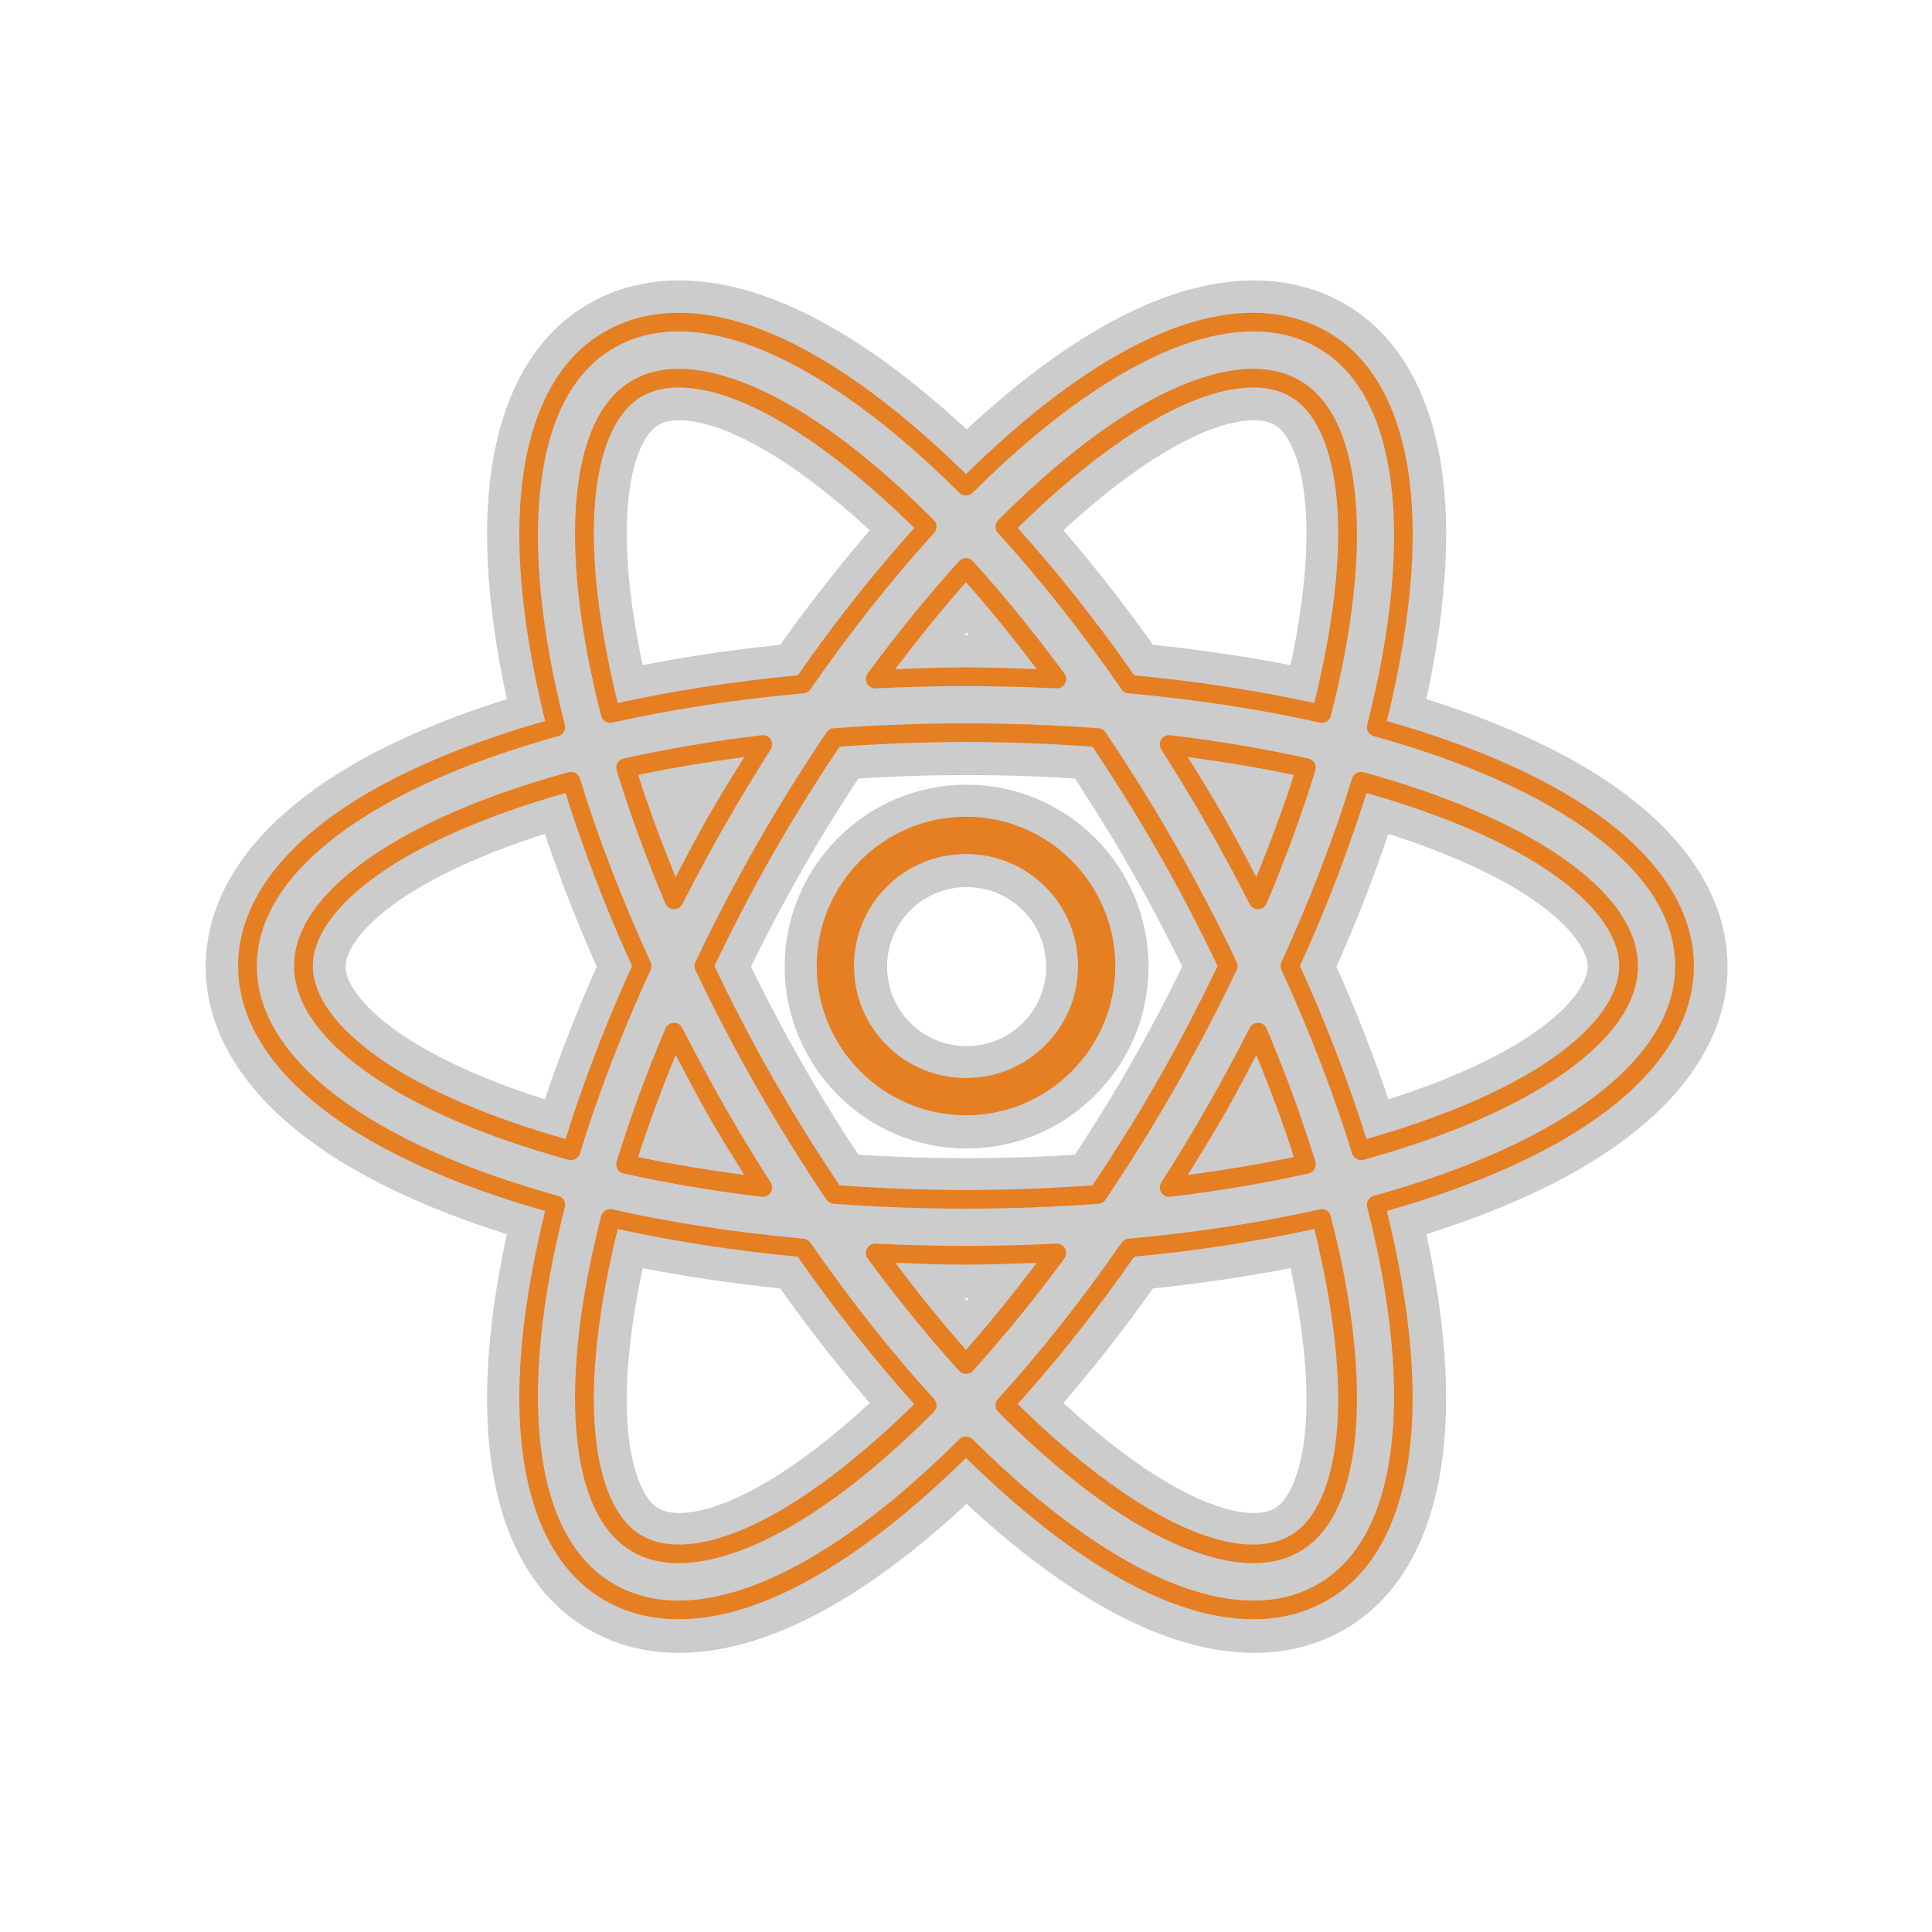 <?xml version="1.0" encoding="UTF-8"?>
<svg xmlns="http://www.w3.org/2000/svg" xmlns:xlink="http://www.w3.org/1999/xlink" viewBox="0 0 100 100" width="100px" height="100px">
<g id="surface289461570">
<path style="fill-rule:nonzero;fill:rgb(90.196%,49.412%,13.333%);fill-opacity:1;stroke-width:6;stroke-linecap:butt;stroke-linejoin:round;stroke:rgb(80%,80%,80%);stroke-opacity:1;stroke-miterlimit:10;" d="M 64.564 26.505 C 71.192 28.279 78.579 33.384 86 40.666 C 93.421 33.384 100.808 28.279 107.436 26.505 C 111.957 25.295 116.026 25.636 119.378 27.59 C 123.649 30.08 126.076 34.956 126.876 41.278 C 127.648 47.405 126.862 55.001 124.782 63.423 C 133.129 65.802 140.105 68.897 145.015 72.625 C 150.085 76.478 153.083 81.034 153.083 86 C 153.083 90.966 150.085 95.522 145.015 99.375 C 140.105 103.103 133.129 106.205 124.782 108.577 C 126.862 117.006 127.641 124.602 126.869 130.722 C 126.069 137.044 123.649 141.92 119.378 144.41 C 117.333 145.606 115.003 146.204 112.486 146.204 C 110.879 146.204 109.196 145.968 107.436 145.495 C 100.808 143.721 93.421 138.623 86 131.341 C 78.579 138.623 71.192 143.721 64.564 145.495 C 62.804 145.968 61.121 146.204 59.514 146.204 C 56.99 146.211 54.667 145.606 52.622 144.41 C 48.351 141.92 45.924 137.044 45.124 130.722 C 44.352 124.602 45.138 117.006 47.218 108.577 C 38.871 106.205 31.895 103.103 26.985 99.375 C 21.915 95.522 18.917 90.966 18.917 86 C 18.917 81.034 21.915 76.478 26.985 72.625 C 31.895 68.897 38.871 65.802 47.218 63.423 C 45.138 55.001 44.352 47.398 45.124 41.278 C 45.924 34.956 48.351 30.08 52.622 27.59 C 54.298 26.609 56.155 26.039 58.151 25.858 C 58.652 25.816 59.167 25.796 59.681 25.803 C 61.239 25.816 62.867 26.053 64.564 26.505 Z M 58.318 27.562 C 56.552 27.722 54.945 28.223 53.491 29.078 C 49.819 31.221 47.593 35.491 46.835 41.493 C 46.077 47.503 46.821 55.161 49.026 63.771 C 49.137 64.23 48.873 64.689 48.421 64.814 C 39.852 67.179 32.841 70.344 28.028 73.995 C 23.215 77.654 20.642 81.723 20.642 86 C 20.642 90.277 23.215 94.346 28.028 98.005 C 32.841 101.656 39.852 104.821 48.421 107.186 C 48.873 107.311 49.144 107.777 49.026 108.229 C 46.821 116.839 46.077 124.504 46.835 130.506 C 47.593 136.516 49.819 140.779 53.491 142.922 C 55.265 143.965 57.261 144.487 59.514 144.487 C 60.947 144.487 62.484 144.271 64.119 143.833 C 70.441 142.143 77.89 137.093 85.395 129.609 C 85.729 129.275 86.271 129.275 86.605 129.609 C 94.11 137.093 101.559 142.143 107.881 143.833 C 109.516 144.271 111.053 144.487 112.486 144.487 C 114.739 144.487 116.735 143.965 118.509 142.922 C 122.181 140.779 124.407 136.516 125.165 130.506 C 125.923 124.504 125.179 116.833 122.974 108.229 C 122.863 107.77 123.127 107.311 123.579 107.186 C 132.148 104.821 139.159 101.656 143.972 98.005 C 148.785 94.346 151.358 90.277 151.358 86 C 151.358 81.723 148.785 77.654 143.972 73.995 C 139.159 70.344 132.148 67.179 123.579 64.814 C 123.127 64.689 122.863 64.23 122.974 63.771 C 125.179 55.167 125.923 47.503 125.165 41.493 C 124.407 35.491 122.181 31.221 118.509 29.078 C 115.601 27.374 112.082 27.047 107.881 28.167 C 101.559 29.857 94.11 34.907 86.605 42.391 C 86.271 42.725 85.729 42.725 85.395 42.391 C 77.89 34.907 70.441 29.864 64.119 28.167 C 62.54 27.75 61.066 27.527 59.674 27.513 C 59.215 27.507 58.763 27.527 58.318 27.562 Z M 63.229 31.492 C 69.217 33.099 76.061 37.919 83.03 44.902 C 83.357 45.228 83.371 45.757 83.058 46.091 C 79.191 50.334 75.352 55.181 71.658 60.502 C 71.512 60.711 71.283 60.843 71.032 60.871 C 64.738 61.434 58.819 62.352 53.401 63.569 C 52.949 63.674 52.497 63.396 52.378 62.95 C 50.382 55.147 49.645 48.358 50.097 43.051 C 50.549 37.745 52.191 33.815 55.223 32.048 C 56.468 31.318 57.929 30.963 59.535 30.963 C 60.69 30.963 61.921 31.144 63.229 31.492 Z M 116.777 32.048 C 119.809 33.815 121.451 37.745 121.903 43.051 C 122.355 48.358 121.618 55.147 119.622 62.95 C 119.503 63.396 119.051 63.674 118.599 63.569 C 113.181 62.352 107.262 61.434 100.968 60.871 C 100.717 60.843 100.488 60.711 100.342 60.502 C 96.648 55.174 92.809 50.334 88.942 46.091 C 88.636 45.757 88.643 45.235 88.97 44.909 C 95.939 37.919 102.783 33.099 108.771 31.492 C 110.079 31.144 111.303 30.963 112.465 30.963 C 114.064 30.963 115.532 31.318 116.777 32.048 Z M 56.086 33.53 C 53.804 34.865 52.239 38.176 51.815 43.198 C 51.398 48.038 52.093 54.437 53.902 61.761 C 59.055 60.634 64.592 59.765 70.49 59.215 C 73.974 54.222 77.591 49.687 81.236 45.632 C 74.593 39.087 68.09 34.573 62.783 33.147 C 61.594 32.834 60.509 32.681 59.535 32.681 C 58.179 32.681 57.045 32.966 56.086 33.53 Z M 109.217 33.147 C 103.91 34.573 97.407 39.087 90.764 45.632 C 94.409 49.687 98.026 54.222 101.51 59.215 C 107.408 59.765 112.945 60.641 118.098 61.761 C 119.907 54.444 120.602 48.045 120.185 43.204 C 119.761 38.176 118.196 34.865 115.914 33.53 C 115.907 33.53 115.907 33.53 115.907 33.53 C 114.955 32.973 113.814 32.681 112.465 32.681 C 111.491 32.681 110.406 32.834 109.217 33.147 Z M 86.64 48.692 C 89.471 51.822 92.301 55.293 95.063 59.042 C 95.257 59.306 95.285 59.668 95.125 59.96 C 94.972 60.252 94.659 60.426 94.325 60.412 C 91.599 60.28 88.824 60.203 86 60.203 C 83.176 60.203 80.401 60.28 77.675 60.412 C 77.348 60.426 77.035 60.252 76.875 59.96 C 76.722 59.668 76.743 59.306 76.937 59.042 C 79.699 55.293 82.529 51.822 85.36 48.692 C 85.513 48.525 85.722 48.421 85.944 48.407 C 86.209 48.393 86.459 48.497 86.64 48.692 Z M 79.476 58.645 C 81.632 58.562 83.781 58.478 86 58.478 C 88.219 58.478 90.368 58.562 92.524 58.645 C 90.368 55.8 88.191 53.095 86 50.626 C 83.809 53.095 81.632 55.8 79.476 58.645 Z M 98.206 64.091 C 98.471 64.112 98.714 64.251 98.86 64.467 C 101.058 67.743 103.207 71.164 105.245 74.739 C 107.353 78.433 109.244 82.07 110.941 85.631 C 111.053 85.868 111.053 86.139 110.941 86.376 C 109.244 89.93 107.353 93.567 105.245 97.261 C 103.207 100.835 101.058 104.257 98.86 107.533 C 98.714 107.749 98.471 107.888 98.213 107.909 C 94.305 108.201 90.229 108.361 86 108.361 C 81.771 108.361 77.695 108.201 73.794 107.909 C 73.529 107.888 73.286 107.749 73.14 107.533 C 70.942 104.257 68.8 100.835 66.755 97.261 C 64.647 93.567 62.756 89.93 61.066 86.376 C 60.954 86.139 60.954 85.868 61.066 85.631 C 62.756 82.07 64.647 78.44 66.755 74.739 C 68.8 71.164 70.942 67.743 73.147 64.467 C 73.293 64.251 73.529 64.112 73.794 64.091 C 77.695 63.799 81.771 63.639 86 63.639 C 90.229 63.639 94.298 63.799 98.206 64.091 Z M 68.035 65.183 C 68.181 65.454 68.167 65.781 68 66.038 C 66.553 68.313 65.141 70.636 63.771 73.035 C 62.38 75.463 61.086 77.89 59.855 80.297 C 59.702 80.596 59.396 80.777 59.062 80.763 C 58.729 80.749 58.429 80.547 58.297 80.241 C 56.496 75.978 55.008 71.881 53.804 67.972 C 53.735 67.743 53.763 67.499 53.881 67.29 C 54.006 67.082 54.208 66.936 54.437 66.88 C 58.381 66.004 62.637 65.273 67.172 64.731 C 67.221 64.724 67.263 64.717 67.311 64.724 C 67.617 64.731 67.896 64.912 68.035 65.183 Z M 104.828 64.731 C 109.363 65.273 113.619 66.004 117.563 66.88 C 117.799 66.936 118.001 67.082 118.119 67.29 C 118.237 67.499 118.265 67.749 118.196 67.979 C 116.992 71.881 115.504 75.984 113.703 80.241 C 113.571 80.547 113.271 80.756 112.938 80.763 C 112.604 80.777 112.291 80.596 112.145 80.297 C 110.914 77.883 109.62 75.47 108.229 73.042 C 108.229 73.035 108.229 73.035 108.229 73.035 C 106.866 70.636 105.44 68.32 104 66.045 C 103.84 65.788 103.819 65.468 103.951 65.197 C 104.091 64.933 104.355 64.752 104.654 64.724 C 104.682 64.724 104.71 64.724 104.737 64.724 C 104.765 64.724 104.8 64.724 104.828 64.731 Z M 74.343 65.788 C 72.25 68.925 70.198 72.18 68.25 75.595 C 66.233 79.121 64.439 82.599 62.811 86 C 64.439 89.408 66.233 92.879 68.25 96.405 C 70.191 99.813 72.243 103.075 74.343 106.212 C 78.085 106.483 81.959 106.643 86 106.643 C 90.041 106.643 93.915 106.483 97.657 106.212 C 99.757 103.075 101.809 99.813 103.75 96.405 C 105.767 92.879 107.561 89.408 109.189 86 C 107.561 82.592 105.767 79.121 103.75 75.595 C 101.802 72.187 99.757 68.925 97.657 65.788 C 93.915 65.517 90.041 65.357 86 65.357 C 81.966 65.357 78.085 65.517 74.343 65.788 Z M 55.786 68.396 C 56.746 71.415 57.922 74.58 59.236 77.814 C 60.217 75.943 61.198 74.072 62.276 72.18 C 63.347 70.309 64.453 68.528 65.566 66.741 C 62.144 67.2 58.847 67.736 55.786 68.396 Z M 109.724 72.187 C 110.802 74.072 111.783 75.943 112.757 77.814 C 114.071 74.58 115.254 71.415 116.214 68.396 C 113.146 67.743 109.856 67.2 106.434 66.741 C 107.54 68.528 108.66 70.316 109.724 72.187 Z M 50.417 68.716 C 52.072 74.114 54.249 79.796 56.927 85.638 C 57.031 85.868 57.031 86.132 56.927 86.362 C 54.249 92.204 52.072 97.886 50.417 103.284 C 50.278 103.722 49.819 103.979 49.367 103.861 C 41.619 101.726 35.373 98.992 31.012 95.953 C 26.651 92.913 24.078 89.526 24.078 86 C 24.078 82.474 26.651 79.087 31.012 76.047 C 35.373 73.008 41.619 70.274 49.367 68.139 C 49.436 68.125 49.506 68.111 49.575 68.111 C 49.958 68.104 50.306 68.348 50.417 68.716 Z M 122.633 68.139 C 130.381 70.274 136.627 73.008 140.988 76.047 C 145.349 79.087 147.922 82.474 147.922 86 C 147.922 89.526 145.349 92.913 140.988 95.953 C 136.627 98.992 130.381 101.726 122.633 103.861 C 122.181 103.979 121.722 103.722 121.583 103.284 C 119.928 97.886 117.751 92.204 115.073 86.362 C 114.969 86.132 114.969 85.868 115.073 85.638 C 117.751 79.796 119.928 74.114 121.583 68.716 C 121.687 68.368 122.007 68.125 122.376 68.111 C 122.459 68.111 122.55 68.118 122.633 68.139 Z M 32 77.459 C 27.875 80.331 25.803 83.336 25.803 86 C 25.803 88.664 27.875 91.669 32 94.541 C 35.978 97.316 41.855 99.883 49.096 101.948 C 50.702 96.829 52.719 91.488 55.223 86 C 52.719 80.512 50.702 75.171 49.096 70.052 C 41.855 72.117 35.978 74.684 32 77.459 Z M 116.777 86 C 119.281 91.488 121.298 96.829 122.904 101.948 C 130.145 99.883 136.022 97.316 140 94.541 C 144.125 91.669 146.197 88.664 146.197 86 C 146.197 83.336 144.125 80.331 140 77.459 C 136.022 74.684 130.145 72.117 122.904 70.052 C 121.298 75.171 119.281 80.512 116.777 86 Z M 99.757 86 C 99.757 93.581 93.581 99.757 86 99.757 C 78.419 99.757 72.243 93.581 72.243 86 C 72.243 78.419 78.419 72.243 86 72.243 C 93.581 72.243 99.757 78.419 99.757 86 Z M 75.678 86 C 75.678 91.717 80.283 96.322 86 96.322 C 91.717 96.322 96.322 91.717 96.322 86 C 96.322 80.283 91.717 75.678 86 75.678 C 80.283 75.678 75.678 80.283 75.678 86 Z M 59.855 91.71 C 61.086 94.117 62.38 96.537 63.764 98.965 C 65.134 101.364 66.553 103.687 68 105.955 C 68.174 106.233 68.181 106.594 68 106.873 C 67.826 107.158 67.499 107.311 67.172 107.269 C 62.63 106.727 58.381 105.996 54.437 105.12 C 54.201 105.064 53.999 104.918 53.881 104.71 C 53.763 104.501 53.735 104.251 53.804 104.021 C 55.008 100.119 56.496 96.016 58.297 91.759 C 58.436 91.446 58.742 91.237 59.09 91.237 C 59.417 91.237 59.709 91.418 59.855 91.71 Z M 113.703 91.759 C 115.504 96.022 116.992 100.119 118.196 104.021 C 118.265 104.251 118.237 104.501 118.119 104.71 C 118.001 104.918 117.799 105.064 117.563 105.12 C 113.619 105.996 109.363 106.727 104.828 107.269 C 104.494 107.311 104.174 107.158 103.993 106.873 C 103.819 106.594 103.819 106.233 104 105.955 C 105.44 103.68 106.866 101.364 108.229 98.965 C 109.62 96.537 110.914 94.117 112.145 91.71 C 112.284 91.425 112.569 91.244 112.882 91.237 C 113.237 91.223 113.564 91.432 113.703 91.759 Z M 55.786 103.604 C 58.847 104.257 62.144 104.8 65.566 105.259 C 64.453 103.472 63.34 101.691 62.276 99.82 C 61.198 97.935 60.217 96.057 59.243 94.186 C 57.929 97.42 56.746 100.585 55.786 103.604 Z M 109.724 99.82 C 108.66 101.684 107.547 103.472 106.434 105.259 C 109.856 104.8 113.153 104.257 116.214 103.604 C 115.254 100.585 114.071 97.427 112.757 94.186 C 111.783 96.057 110.802 97.935 109.724 99.82 Z M 119.615 109.05 C 121.618 116.853 122.355 123.642 121.903 128.949 C 121.451 134.255 119.809 138.185 116.777 139.952 C 114.628 141.211 111.894 141.343 108.771 140.508 C 102.783 138.901 95.939 134.081 88.97 127.098 C 88.643 126.772 88.629 126.243 88.942 125.909 C 92.809 121.666 96.648 116.826 100.342 111.498 C 100.488 111.289 100.717 111.157 100.968 111.129 C 107.262 110.566 113.181 109.648 118.599 108.431 C 118.662 108.41 118.731 108.403 118.801 108.403 C 119.19 108.41 119.524 108.674 119.615 109.05 Z M 53.401 108.431 C 58.819 109.648 64.738 110.566 71.032 111.129 C 71.283 111.157 71.512 111.289 71.658 111.498 C 75.352 116.826 79.191 121.673 83.058 125.909 C 83.364 126.25 83.357 126.772 83.03 127.098 C 76.061 134.081 69.217 138.901 63.229 140.508 C 60.106 141.343 57.372 141.211 55.223 139.959 C 55.223 139.959 55.223 139.959 55.223 139.952 C 52.191 138.185 50.549 134.255 50.097 128.949 C 49.645 123.642 50.382 116.853 52.378 109.05 C 52.476 108.667 52.831 108.396 53.234 108.41 C 53.29 108.41 53.345 108.417 53.401 108.431 Z M 101.51 112.785 C 98.026 117.778 94.409 122.313 90.764 126.368 C 97.407 132.913 103.91 137.427 109.217 138.853 C 112.061 139.611 114.266 139.43 115.914 138.47 C 118.196 137.135 119.761 133.824 120.185 128.802 C 120.602 123.955 119.9 117.556 118.098 110.239 C 112.945 111.359 107.408 112.235 101.51 112.785 Z M 51.815 128.802 C 52.239 133.824 53.804 137.135 56.086 138.47 C 57.734 139.43 59.946 139.604 62.783 138.853 C 68.09 137.427 74.586 132.913 81.236 126.375 C 77.584 122.313 73.967 117.778 70.49 112.785 C 64.592 112.235 59.055 111.366 53.902 110.239 C 52.093 117.563 51.398 123.955 51.815 128.802 Z M 77.675 111.588 C 80.401 111.72 83.176 111.797 86 111.797 C 88.824 111.797 91.599 111.72 94.325 111.588 C 94.652 111.574 94.965 111.748 95.125 112.04 C 95.278 112.332 95.257 112.694 95.063 112.958 C 92.301 116.707 89.471 120.171 86.64 123.308 C 86.473 123.489 86.243 123.593 86 123.593 C 85.757 123.593 85.527 123.489 85.36 123.308 C 82.529 120.178 79.699 116.707 76.937 112.958 C 76.757 112.701 76.722 112.367 76.854 112.082 C 76.993 111.797 77.271 111.609 77.591 111.588 C 77.619 111.588 77.647 111.588 77.675 111.588 Z M 86 121.374 C 88.191 118.905 90.368 116.2 92.524 113.355 C 90.368 113.438 88.219 113.522 86 113.522 C 83.781 113.522 81.632 113.438 79.476 113.355 C 81.632 116.2 83.809 118.905 86 121.374 Z M 86 121.374 " transform="matrix(0.562,0,0,0.562,1.7,1.7)"/>
<path style=" stroke:none;fill-rule:nonzero;fill:rgb(90.196%,49.412%,13.333%);fill-opacity:1;" d="M 35.219 16.191 C 34.93 16.188 34.641 16.199 34.359 16.223 C 33.238 16.324 32.195 16.645 31.254 17.195 C 28.855 18.594 27.492 21.332 27.043 24.883 C 26.609 28.32 27.051 32.59 28.219 37.32 C 23.531 38.656 19.613 40.395 16.855 42.488 C 14.008 44.652 12.324 47.211 12.324 50 C 12.324 52.789 14.008 55.348 16.855 57.512 C 19.613 59.605 23.531 61.348 28.219 62.68 C 27.051 67.414 26.609 71.68 27.043 75.117 C 27.492 78.668 28.855 81.406 31.254 82.805 C 32.402 83.477 33.707 83.816 35.125 83.812 C 36.027 83.812 36.973 83.68 37.961 83.414 C 41.684 82.418 45.832 79.555 50 75.465 C 54.168 79.555 58.316 82.418 62.039 83.414 C 63.027 83.68 63.973 83.812 64.875 83.812 C 66.289 83.812 67.598 83.477 68.746 82.805 C 71.145 81.406 72.504 78.668 72.953 75.117 C 73.387 71.68 72.949 67.414 71.781 62.68 C 76.469 61.348 80.387 59.605 83.145 57.512 C 85.992 55.348 87.676 52.789 87.676 50 C 87.676 47.211 85.992 44.652 83.145 42.488 C 80.387 40.395 76.469 38.656 71.781 37.32 C 72.949 32.59 73.391 28.324 72.957 24.883 C 72.508 21.332 71.145 18.594 68.746 17.195 C 66.863 16.098 64.578 15.906 62.039 16.586 C 58.316 17.582 54.168 20.449 50 24.539 C 45.832 20.449 41.684 17.582 37.961 16.586 C 37.008 16.332 36.094 16.199 35.219 16.191 Z M 35.215 17.152 C 35.996 17.16 36.824 17.285 37.711 17.52 C 41.262 18.473 45.445 21.305 49.66 25.508 C 49.848 25.695 50.152 25.695 50.34 25.508 C 54.555 21.305 58.738 18.469 62.289 17.52 C 64.648 16.891 66.625 17.074 68.258 18.031 C 70.32 19.234 71.57 21.633 71.996 25.004 C 72.422 28.379 72.004 32.684 70.766 37.516 C 70.703 37.773 70.852 38.031 71.105 38.102 C 75.918 39.43 79.855 41.207 82.559 43.258 C 85.262 45.312 86.707 47.598 86.707 50 C 86.707 52.402 85.262 54.688 82.559 56.742 C 79.855 58.793 75.918 60.57 71.105 61.898 C 70.852 61.969 70.703 62.227 70.766 62.484 C 72.004 67.316 72.422 71.625 71.996 74.996 C 71.57 78.371 70.32 80.766 68.258 81.969 C 67.262 82.555 66.141 82.848 64.875 82.848 C 64.07 82.848 63.207 82.727 62.289 82.48 C 58.738 81.531 54.555 78.695 50.34 74.492 C 50.152 74.305 49.848 74.305 49.66 74.492 C 45.445 78.695 41.262 81.531 37.711 82.48 C 36.793 82.727 35.93 82.848 35.125 82.848 C 33.859 82.848 32.738 82.555 31.742 81.969 C 29.68 80.766 28.43 78.371 28.004 74.996 C 27.578 71.625 27.996 67.32 29.234 62.484 C 29.301 62.23 29.148 61.969 28.895 61.898 C 24.082 60.57 20.145 58.793 17.441 56.742 C 14.738 54.688 13.293 52.402 13.293 50 C 13.293 47.598 14.738 45.312 17.441 43.258 C 20.145 41.207 24.082 39.43 28.895 38.102 C 29.148 38.031 29.297 37.773 29.234 37.516 C 27.996 32.68 27.578 28.379 28.004 25.004 C 28.43 21.633 29.68 19.234 31.742 18.031 C 32.559 17.551 33.461 17.27 34.453 17.18 C 34.703 17.16 34.957 17.148 35.215 17.152 Z M 35.137 19.09 C 34.234 19.09 33.414 19.289 32.715 19.699 C 31.012 20.691 30.09 22.898 29.836 25.879 C 29.582 28.859 29.996 32.672 31.117 37.055 C 31.184 37.305 31.438 37.461 31.691 37.402 C 34.734 36.719 38.059 36.203 41.594 35.887 C 41.734 35.871 41.863 35.797 41.945 35.68 C 44.02 32.691 46.176 29.969 48.348 27.586 C 48.523 27.398 48.516 27.102 48.332 26.918 C 44.418 22.996 40.574 20.289 37.211 19.387 C 36.477 19.191 35.785 19.09 35.137 19.09 Z M 64.863 19.09 C 64.211 19.09 63.523 19.191 62.789 19.387 C 59.426 20.289 55.582 22.996 51.668 26.922 C 51.484 27.105 51.48 27.398 51.652 27.586 C 53.824 29.969 55.98 32.688 58.055 35.68 C 58.137 35.797 58.266 35.871 58.406 35.887 C 61.941 36.203 65.266 36.719 68.309 37.402 C 68.562 37.461 68.816 37.305 68.883 37.055 C 70.004 32.672 70.418 28.859 70.164 25.879 C 69.91 22.898 68.988 20.691 67.285 19.699 C 66.586 19.285 65.762 19.09 64.863 19.09 Z M 35.137 20.055 C 35.684 20.055 36.293 20.141 36.961 20.316 C 39.941 21.117 43.594 23.652 47.324 27.328 C 45.277 29.605 43.246 32.152 41.289 34.957 C 37.977 35.266 34.867 35.754 31.973 36.387 C 30.957 32.273 30.566 28.68 30.801 25.961 C 31.039 23.141 31.918 21.281 33.199 20.531 C 33.738 20.215 34.375 20.055 35.137 20.055 Z M 64.863 20.055 C 65.621 20.055 66.262 20.219 66.797 20.531 C 66.797 20.531 66.797 20.531 66.801 20.531 C 68.082 21.281 68.961 23.141 69.199 25.965 C 69.434 28.684 69.043 32.277 68.027 36.387 C 65.133 35.758 62.023 35.266 58.711 34.957 C 56.754 32.152 54.723 29.605 52.676 27.328 C 56.406 23.652 60.059 21.117 63.039 20.316 C 63.707 20.141 64.316 20.055 64.863 20.055 Z M 49.969 28.887 C 49.844 28.895 49.727 28.953 49.641 29.047 C 48.051 30.805 46.461 32.754 44.91 34.859 C 44.801 35.008 44.789 35.211 44.875 35.375 C 44.965 35.539 45.141 35.637 45.324 35.629 C 46.855 35.555 48.414 35.512 50 35.512 C 51.586 35.512 53.145 35.555 54.676 35.629 C 54.863 35.637 55.039 35.539 55.125 35.375 C 55.215 35.211 55.199 35.008 55.09 34.859 C 53.539 32.754 51.949 30.805 50.359 29.047 C 50.258 28.938 50.117 28.879 49.969 28.887 Z M 50 30.133 C 51.23 31.52 52.453 33.039 53.664 34.637 C 52.453 34.59 51.246 34.543 50 34.543 C 48.754 34.543 47.547 34.59 46.336 34.637 C 47.547 33.039 48.77 31.52 50 30.133 Z M 50 37.441 C 47.625 37.441 45.336 37.531 43.145 37.695 C 42.996 37.707 42.863 37.785 42.781 37.906 C 41.543 39.746 40.34 41.668 39.191 43.676 C 38.008 45.754 36.945 47.793 35.996 49.793 C 35.934 49.926 35.934 50.078 35.996 50.211 C 36.945 52.207 38.008 54.25 39.191 56.324 C 40.34 58.332 41.543 60.254 42.777 62.094 C 42.859 62.215 42.996 62.293 43.145 62.305 C 45.336 62.469 47.625 62.559 50 62.559 C 52.375 62.559 54.664 62.469 56.859 62.305 C 57.004 62.293 57.141 62.215 57.223 62.094 C 58.457 60.254 59.664 58.332 60.809 56.324 C 61.992 54.25 63.055 52.207 64.008 50.211 C 64.07 50.078 64.07 49.926 64.008 49.793 C 63.055 47.793 61.992 45.75 60.809 43.676 C 59.664 41.668 58.457 39.746 57.223 37.906 C 57.141 37.785 57.004 37.707 56.855 37.695 C 54.66 37.531 52.375 37.441 50 37.441 Z M 39.504 38.051 C 39.477 38.047 39.453 38.051 39.426 38.055 C 36.879 38.359 34.488 38.77 32.273 39.262 C 32.145 39.293 32.031 39.375 31.961 39.492 C 31.895 39.609 31.879 39.746 31.918 39.875 C 32.594 42.07 33.43 44.371 34.441 46.766 C 34.516 46.938 34.684 47.051 34.871 47.059 C 35.059 47.066 35.23 46.965 35.316 46.797 C 36.008 45.445 36.734 44.082 37.516 42.719 C 38.285 41.371 39.078 40.066 39.891 38.789 C 39.984 38.645 39.992 38.461 39.91 38.309 C 39.832 38.156 39.676 38.055 39.504 38.051 Z M 60.523 38.051 C 60.508 38.051 60.492 38.051 60.477 38.051 C 60.309 38.066 60.16 38.168 60.082 38.316 C 60.008 38.469 60.02 38.648 60.109 38.793 C 60.918 40.07 61.719 41.371 62.484 42.719 C 62.484 42.719 62.484 42.719 62.484 42.723 C 63.266 44.086 63.992 45.441 64.684 46.797 C 64.766 46.965 64.941 47.066 65.129 47.059 C 65.316 47.055 65.484 46.938 65.559 46.766 C 66.57 44.375 67.406 42.07 68.082 39.879 C 68.121 39.75 68.105 39.609 68.039 39.492 C 67.973 39.375 67.859 39.293 67.727 39.262 C 65.512 38.77 63.121 38.359 60.574 38.055 C 60.559 38.051 60.539 38.051 60.523 38.051 Z M 50 38.406 C 52.27 38.406 54.445 38.496 56.547 38.648 C 57.727 40.41 58.875 42.242 59.969 44.156 C 61.102 46.137 62.109 48.086 63.023 50 C 62.109 51.914 61.102 53.863 59.969 55.844 C 58.879 57.758 57.727 59.59 56.547 61.352 C 54.445 61.504 52.27 61.594 50 61.594 C 47.73 61.594 45.555 61.504 43.453 61.352 C 42.273 59.59 41.121 57.758 40.031 55.844 C 38.898 53.863 37.891 51.914 36.977 50 C 37.891 48.09 38.898 46.137 40.031 44.156 C 41.125 42.238 42.277 40.41 43.453 38.648 C 45.555 38.496 47.734 38.406 50 38.406 Z M 38.523 39.184 C 37.898 40.188 37.277 41.188 36.676 42.238 C 36.07 43.301 35.52 44.352 34.969 45.402 C 34.23 43.586 33.57 41.809 33.031 40.113 C 34.75 39.742 36.602 39.441 38.523 39.184 Z M 61.477 39.184 C 63.398 39.441 65.246 39.746 66.969 40.113 C 66.43 41.809 65.766 43.586 65.027 45.402 C 64.48 44.352 63.93 43.301 63.324 42.242 C 62.727 41.191 62.098 40.188 61.477 39.184 Z M 29.543 39.953 C 29.504 39.953 29.465 39.961 29.426 39.969 C 25.074 41.168 21.566 42.703 19.117 44.41 C 16.668 46.117 15.223 48.02 15.223 50 C 15.223 51.98 16.668 53.883 19.117 55.59 C 21.566 57.297 25.074 58.832 29.426 60.031 C 29.68 60.098 29.938 59.953 30.016 59.707 C 30.945 56.676 32.168 53.484 33.672 50.203 C 33.73 50.074 33.73 49.926 33.672 49.797 C 32.168 46.516 30.945 43.324 30.016 40.293 C 29.953 40.086 29.758 39.949 29.543 39.953 Z M 70.43 39.953 C 70.223 39.961 70.043 40.098 69.984 40.293 C 69.055 43.324 67.832 46.516 66.328 49.797 C 66.27 49.926 66.27 50.074 66.328 50.203 C 67.832 53.484 69.055 56.676 69.984 59.707 C 70.062 59.953 70.32 60.098 70.574 60.031 C 74.926 58.832 78.434 57.297 80.883 55.59 C 83.332 53.883 84.777 51.98 84.777 50 C 84.777 48.02 83.332 46.117 80.883 44.41 C 78.434 42.703 74.926 41.168 70.574 39.969 C 70.527 39.957 70.477 39.953 70.43 39.953 Z M 29.273 41.043 C 30.176 43.918 31.309 46.918 32.715 50 C 31.309 53.082 30.176 56.082 29.273 58.957 C 25.207 57.797 21.906 56.355 19.672 54.797 C 17.355 53.184 16.191 51.496 16.191 50 C 16.191 48.504 17.355 46.816 19.672 45.203 C 21.906 43.645 25.207 42.203 29.273 41.043 Z M 70.727 41.043 C 74.793 42.203 78.094 43.645 80.328 45.203 C 82.645 46.816 83.809 48.504 83.809 50 C 83.809 51.496 82.645 53.184 80.328 54.797 C 78.094 56.355 74.793 57.797 70.727 58.957 C 69.824 56.082 68.691 53.082 67.285 50 C 68.691 46.918 69.824 43.918 70.727 41.043 Z M 50 42.273 C 45.742 42.273 42.273 45.742 42.273 50 C 42.273 54.258 45.742 57.727 50 57.727 C 54.258 57.727 57.727 54.258 57.727 50 C 57.727 45.742 54.258 42.273 50 42.273 Z M 50 44.203 C 53.211 44.203 55.797 46.789 55.797 50 C 55.797 53.211 53.211 55.797 50 55.797 C 46.789 55.797 44.203 53.211 44.203 50 C 44.203 46.789 46.789 44.203 50 44.203 Z M 34.887 52.941 C 34.691 52.941 34.52 53.059 34.441 53.234 C 33.43 55.625 32.594 57.93 31.918 60.121 C 31.879 60.25 31.895 60.391 31.961 60.508 C 32.027 60.625 32.141 60.707 32.273 60.738 C 34.488 61.23 36.875 61.641 39.426 61.945 C 39.609 61.969 39.793 61.883 39.891 61.723 C 39.992 61.566 39.988 61.363 39.891 61.207 C 39.078 59.934 38.281 58.629 37.512 57.281 C 36.734 55.918 36.008 54.559 35.316 53.207 C 35.234 53.043 35.07 52.941 34.887 52.941 Z M 65.098 52.941 C 64.922 52.945 64.762 53.047 64.684 53.207 C 63.992 54.559 63.266 55.918 62.484 57.281 C 61.719 58.629 60.918 59.93 60.109 61.207 C 60.008 61.363 60.008 61.566 60.105 61.723 C 60.207 61.883 60.387 61.969 60.574 61.945 C 63.121 61.641 65.512 61.23 67.727 60.738 C 67.859 60.707 67.973 60.625 68.039 60.508 C 68.105 60.391 68.121 60.25 68.082 60.121 C 67.406 57.93 66.57 55.629 65.559 53.234 C 65.48 53.051 65.297 52.934 65.098 52.941 Z M 34.973 54.598 C 35.52 55.648 36.07 56.703 36.676 57.762 C 37.273 58.812 37.898 59.812 38.523 60.816 C 36.602 60.559 34.75 60.254 33.031 59.887 C 33.57 58.191 34.234 56.414 34.973 54.598 Z M 65.027 54.598 C 65.766 56.418 66.43 58.191 66.969 59.887 C 65.25 60.254 63.398 60.559 61.477 60.816 C 62.102 59.812 62.727 58.809 63.324 57.762 C 63.93 56.703 64.48 55.648 65.027 54.598 Z M 68.422 62.582 C 68.383 62.582 68.344 62.586 68.309 62.598 C 65.266 63.281 61.941 63.797 58.406 64.113 C 58.266 64.129 58.137 64.203 58.055 64.32 C 55.98 67.312 53.824 70.031 51.652 72.414 C 51.477 72.602 51.484 72.898 51.668 73.082 C 55.582 77.004 59.426 79.711 62.789 80.613 C 64.543 81.082 66.078 81.008 67.285 80.301 C 68.988 79.309 69.91 77.102 70.164 74.121 C 70.418 71.141 70.004 67.328 68.879 62.945 C 68.828 62.734 68.641 62.586 68.422 62.582 Z M 31.598 62.586 C 31.371 62.578 31.172 62.73 31.117 62.945 C 29.996 67.328 29.582 71.141 29.836 74.121 C 30.09 77.102 31.012 79.309 32.715 80.301 C 32.715 80.305 32.715 80.305 32.715 80.305 C 33.922 81.008 35.457 81.082 37.211 80.613 C 40.574 79.711 44.418 77.004 48.332 73.082 C 48.516 72.898 48.52 72.605 48.348 72.414 C 46.176 70.035 44.02 67.312 41.945 64.32 C 41.863 64.203 41.734 64.129 41.594 64.113 C 38.059 63.797 34.734 63.281 31.691 62.598 C 31.66 62.59 31.629 62.586 31.598 62.586 Z M 68.027 63.613 C 69.039 67.723 69.434 71.316 69.199 74.039 C 68.961 76.859 68.082 78.719 66.801 79.469 C 65.875 80.008 64.637 80.109 63.039 79.684 C 60.059 78.883 56.406 76.348 52.676 72.672 C 54.723 70.395 56.754 67.848 58.711 65.043 C 62.023 64.734 65.133 64.242 68.027 63.613 Z M 31.973 63.613 C 34.867 64.246 37.977 64.734 41.289 65.043 C 43.242 67.848 45.273 70.395 47.324 72.676 C 43.59 76.348 39.941 78.883 36.961 79.684 C 35.367 80.105 34.125 80.008 33.199 79.469 C 31.918 78.719 31.039 76.859 30.801 74.039 C 30.566 71.316 30.957 67.727 31.973 63.613 Z M 45.277 64.371 C 45.098 64.383 44.941 64.488 44.863 64.648 C 44.789 64.809 44.809 64.996 44.91 65.141 C 46.461 67.246 48.051 69.195 49.641 70.953 C 49.734 71.055 49.863 71.113 50 71.113 C 50.137 71.113 50.266 71.055 50.359 70.953 C 51.949 69.191 53.539 67.246 55.09 65.141 C 55.199 64.992 55.211 64.789 55.125 64.625 C 55.035 64.461 54.859 64.363 54.676 64.371 C 53.145 64.445 51.586 64.488 50 64.488 C 48.414 64.488 46.855 64.445 45.324 64.371 C 45.309 64.371 45.293 64.371 45.277 64.371 Z M 46.336 65.363 C 47.547 65.41 48.754 65.457 50 65.457 C 51.246 65.457 52.453 65.41 53.664 65.363 C 52.453 66.961 51.23 68.48 50 69.867 C 48.77 68.48 47.547 66.961 46.336 65.363 Z M 46.336 65.363 "/>
</g>
</svg>
